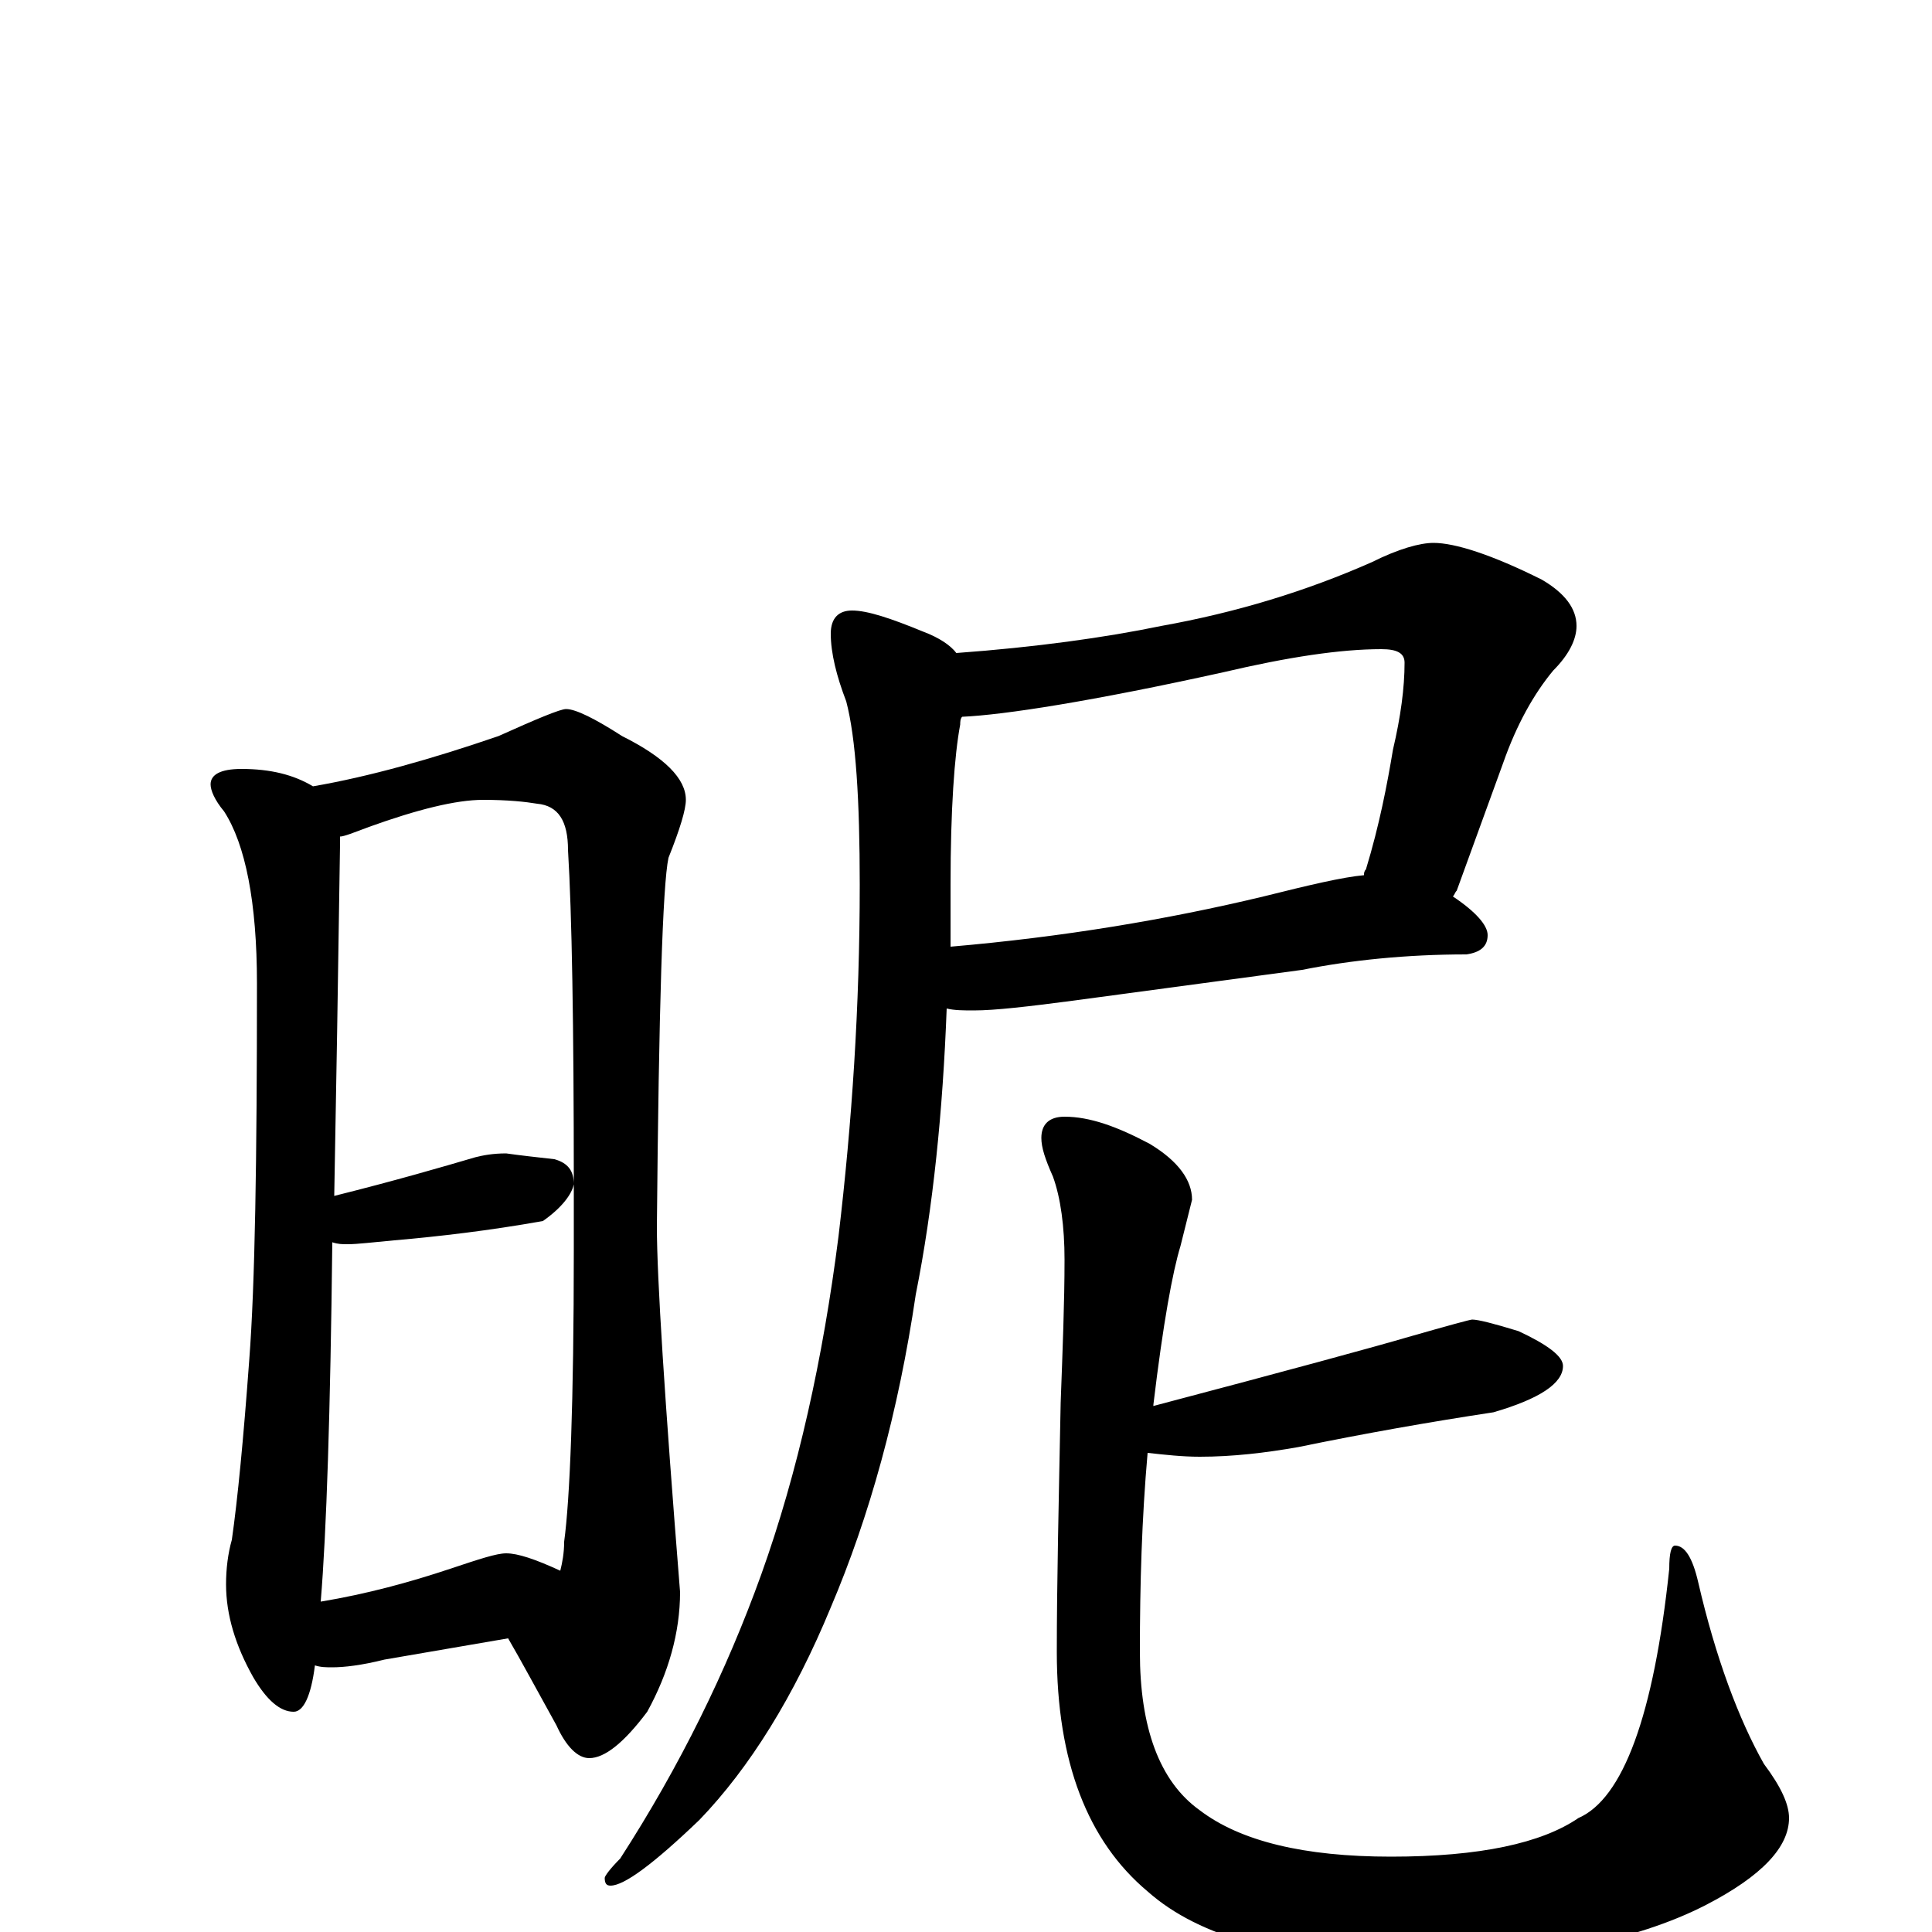 <?xml version="1.0" encoding="utf-8" ?>
<!DOCTYPE svg PUBLIC "-//W3C//DTD SVG 1.1//EN" "http://www.w3.org/Graphics/SVG/1.1/DTD/svg11.dtd">
<svg version="1.1" id="Layer_1" xmlns="http://www.w3.org/2000/svg" xmlns:xlink="http://www.w3.org/1999/xlink" x="0px" y="145px" width="1000px" height="1000px" viewBox="0 0 1000 1000" enable-background="new 0 0 1000 1000" xml:space="preserve">
<g id="Layer_1">
<path id="glyph" transform="matrix(1 0 0 -1 0 1000)" d="M125,602C140,602 152,599 162,593C191,598 223,607 258,619C278,628 290,633 293,633C298,633 308,628 322,619C344,608 355,597 355,586C355,581 352,571 346,556C343,542 341,478 340,365C340,339 344,276 352,176C352,155 346,134 335,114C323,98 313,90 305,90C299,90 293,96 288,107C278,125 270,140 263,152l-64,-11C187,138 178,137 172,137C169,137 166,137 163,138C161,122 157,114 152,114C145,114 138,120 131,132C122,148 117,164 117,180C117,188 118,196 120,203C123,224 126,255 129,296C132,335 133,400 133,491C133,533 127,563 116,580C111,586 109,591 109,594C109,599 114,602 125,602M166,171C190,175 212,181 233,188C248,193 257,196 262,196C268,196 277,193 290,187C291,191 292,196 292,202C295,224 297,274 297,353C297,365 297,376 297,387C296,382 291,375 281,368C253,363 227,360 204,358C193,357 185,356 180,356C177,356 175,356 172,357C171,269 169,207 166,171M173,381C205,389 229,396 246,401C250,402 255,403 262,403C269,402 278,401 287,400C294,398 297,394 297,387C297,470 296,527 294,560C294,575 289,583 278,584C272,585 263,586 250,586C236,586 216,581 191,572C183,569 178,567 176,567C176,566 176,564 176,563C175,494 174,434 173,381M742,719C753,719 772,713 798,700C810,693 816,685 816,676C816,669 812,661 804,653C794,641 785,625 778,605l-24,-66C753,538 753,537 752,536C764,528 770,521 770,516C770,510 766,507 759,506C728,506 699,503 674,498l-119,-16C532,479 515,477 504,477C499,477 494,477 490,478C488,425 483,375 474,330C465,269 450,215 430,168C411,122 388,85 362,58C338,35 323,24 316,24C314,24 313,25 313,28C313,29 316,33 321,38C352,86 376,135 394,185C413,238 426,297 434,360C441,419 445,479 445,542C445,586 443,618 438,637C433,650 430,662 430,672C430,680 434,684 441,684C449,684 461,680 478,673C486,670 492,666 495,662C536,665 572,670 601,676C640,683 676,694 710,709C724,716 735,719 742,719M498,629C497,628 497,626 497,625C494,609 492,581 492,542C492,531 492,521 492,510C550,515 604,524 654,536C678,542 695,546 706,547C706,548 706,549 707,550C714,573 718,594 721,612C725,629 727,644 727,657C727,662 723,664 715,664C694,664 667,660 633,652C565,637 520,630 498,629M762,317C765,317 773,315 786,311C801,304 809,298 809,293C809,284 797,276 773,269C740,264 706,258 672,251C655,248 638,246 621,246C612,246 603,247 594,248C591,214 590,180 590,145C590,106 600,78 621,63C642,47 675,39 720,39C766,39 798,46 817,59C840,69 856,112 864,188C864,196 865,200 867,200C872,200 876,194 879,181C888,142 900,110 913,87C922,75 926,66 926,59C926,44 912,29 883,14C846,-5 794,-15 728,-15C666,-15 621,-3 594,21C563,47 547,88 547,145C547,180 548,223 549,274C550,301 551,326 551,348C551,365 549,380 545,391C541,400 539,406 539,411C539,418 543,422 551,422C564,422 578,417 595,408C610,399 617,389 617,379C616,375 614,367 611,355C607,342 602,315 597,273C597,272 597,272 596,272C668,291 712,303 729,308C750,314 761,317 762,317z"/>
</g>
</svg>

